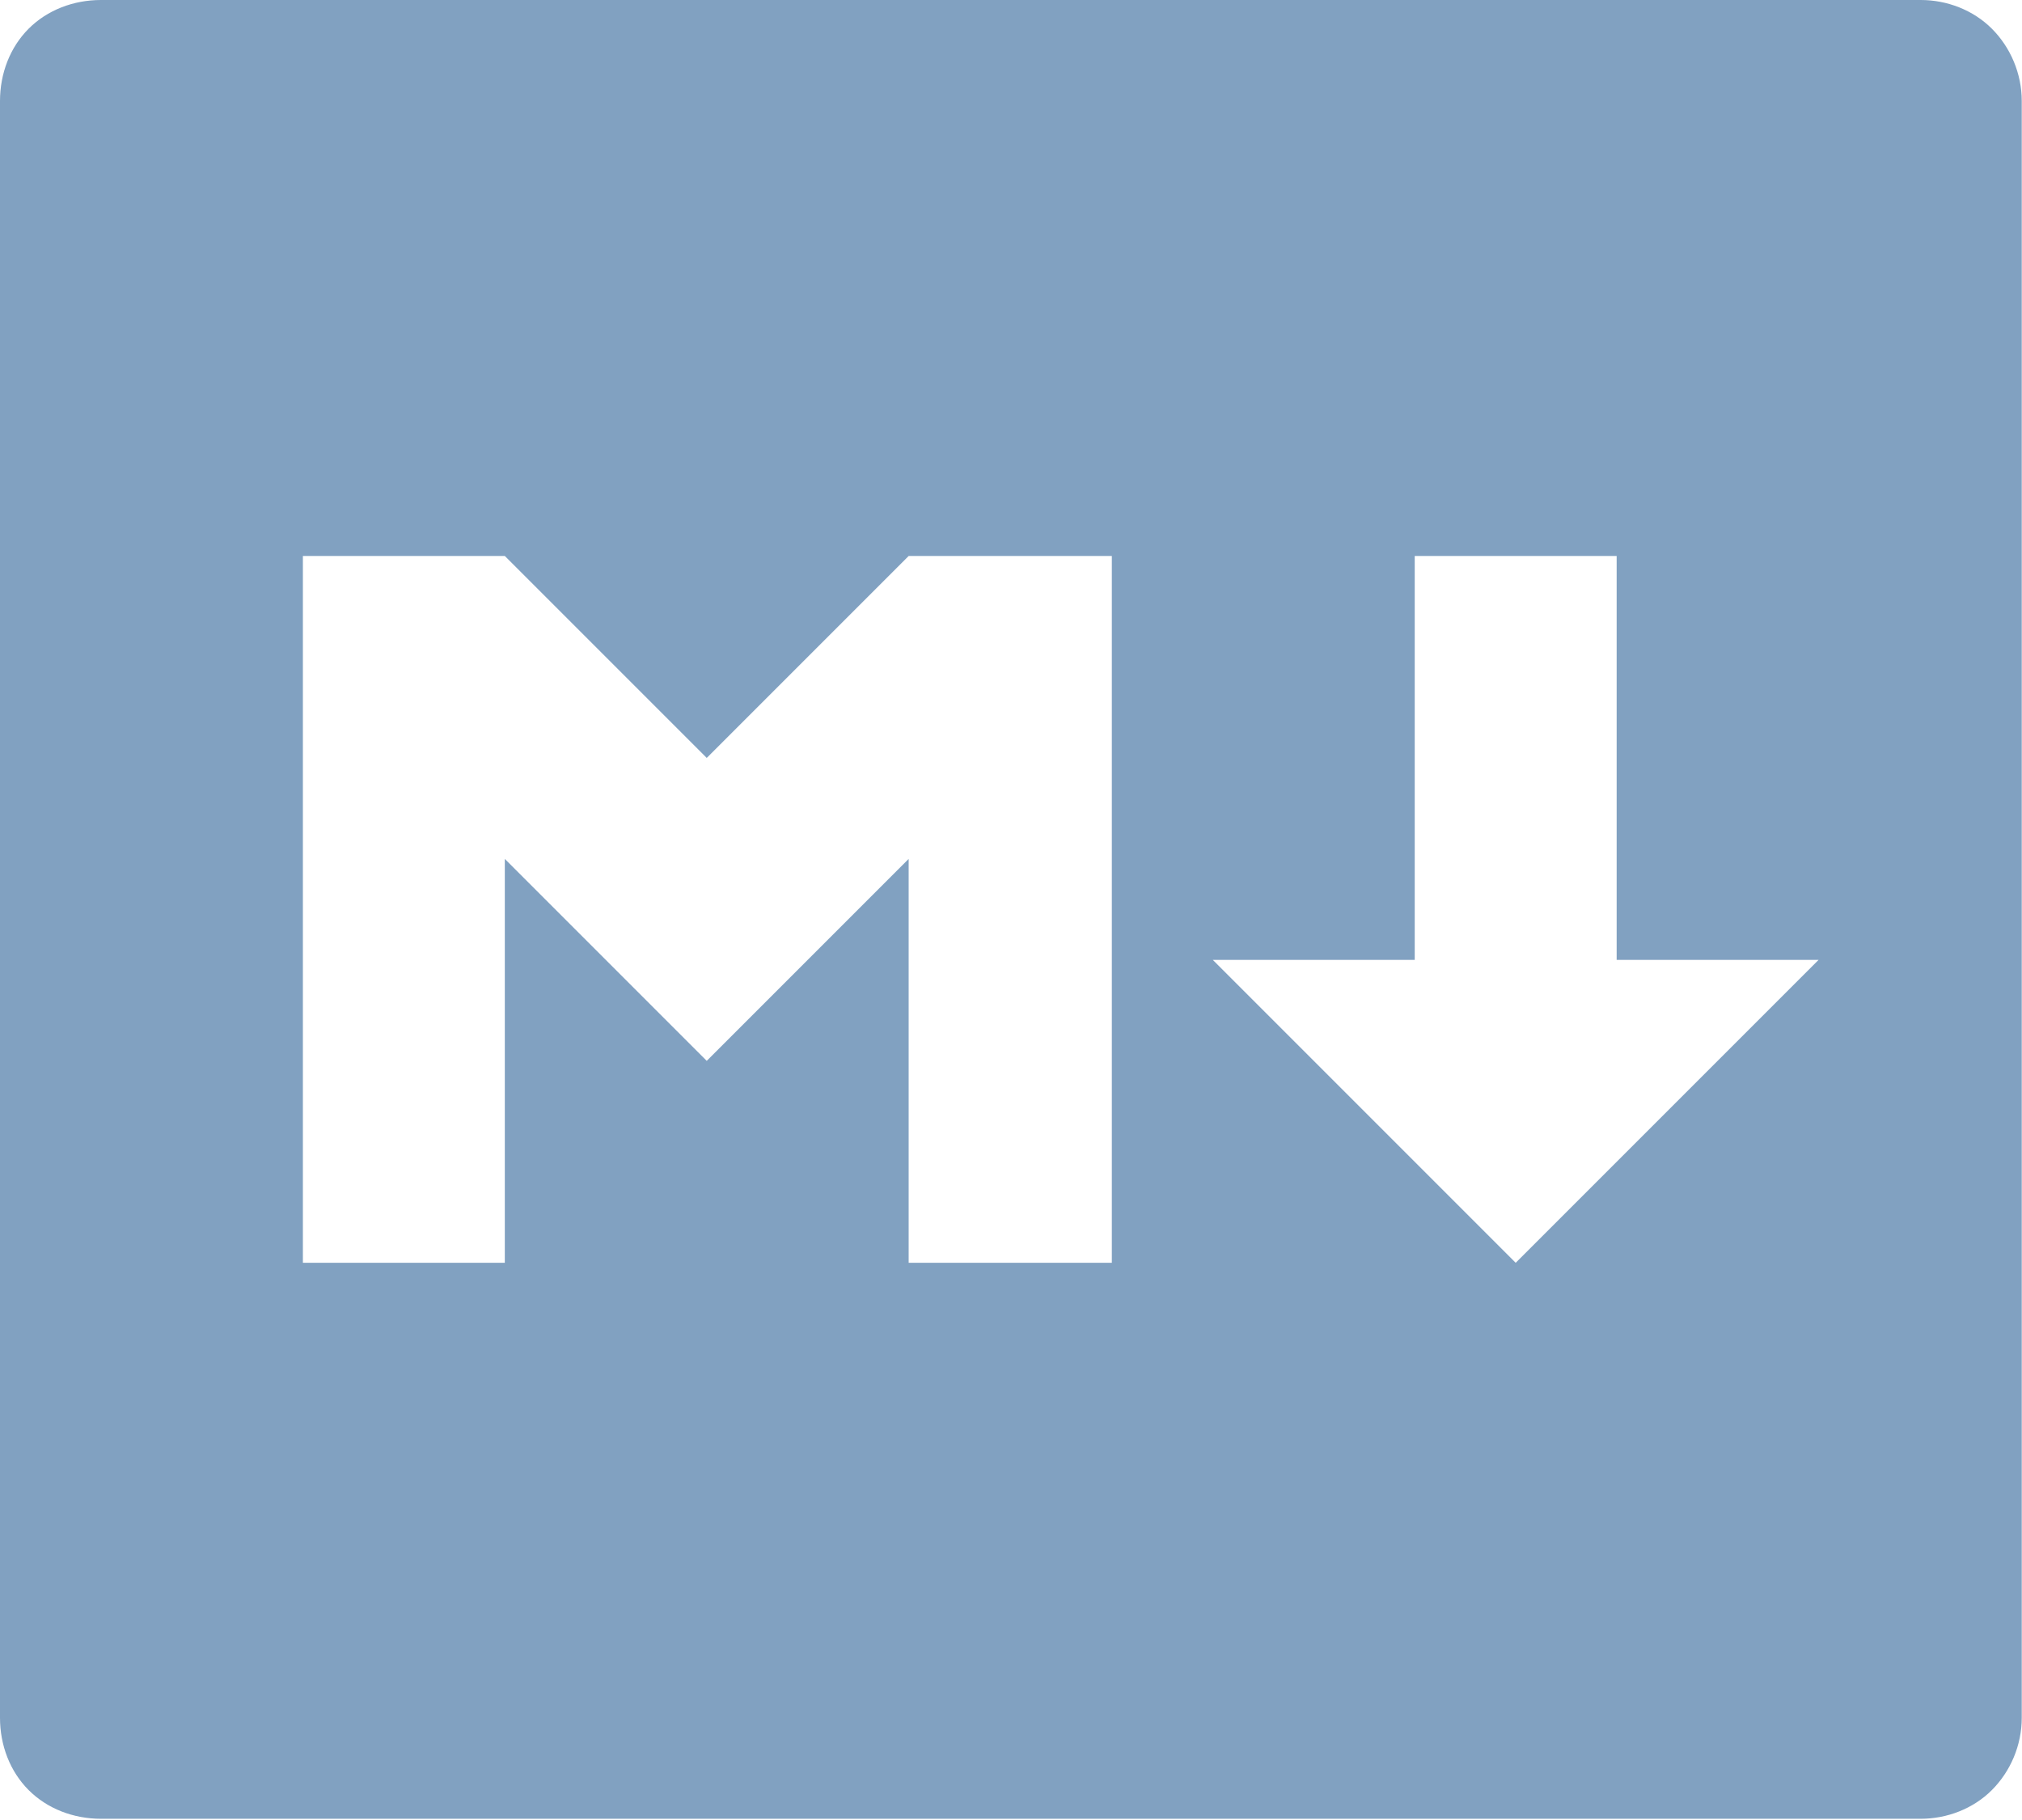 <svg width="16.222" height="14.6" viewBox="0 0 16.222 14.6" fill="none" xmlns="http://www.w3.org/2000/svg" xmlns:xlink="http://www.w3.org/1999/xlink">
	<desc>
			Created with Pixso.
	</desc>
	<defs/>
	<path id="Vector" d="M0.81 0L15.41 0C15.62 0 15.83 0.08 15.98 0.23C16.13 0.38 16.22 0.59 16.22 0.81L16.22 13.78C16.22 14 16.13 14.21 15.98 14.36C15.83 14.51 15.62 14.59 15.41 14.59L0.81 14.59C0.59 14.59 0.38 14.51 0.23 14.36C0.08 14.21 0 14 0 13.78L0 0.81C0 0.59 0.08 0.38 0.23 0.23C0.38 0.08 0.59 0 0.81 0ZM4.05 10.13L4.05 6.89L5.67 8.51L7.29 6.89L7.29 10.13L8.92 10.13L8.92 4.46L7.29 4.46L5.67 6.08L4.05 4.46L2.43 4.46L2.43 10.13L4.05 10.13ZM12.97 7.7L12.97 4.46L11.35 4.46L11.35 7.7L9.73 7.7L12.16 10.13L14.59 7.7L12.97 7.7Z" fill="#81A1C1" fill-opacity="1" fill-rule="nonzero"/>
</svg>
